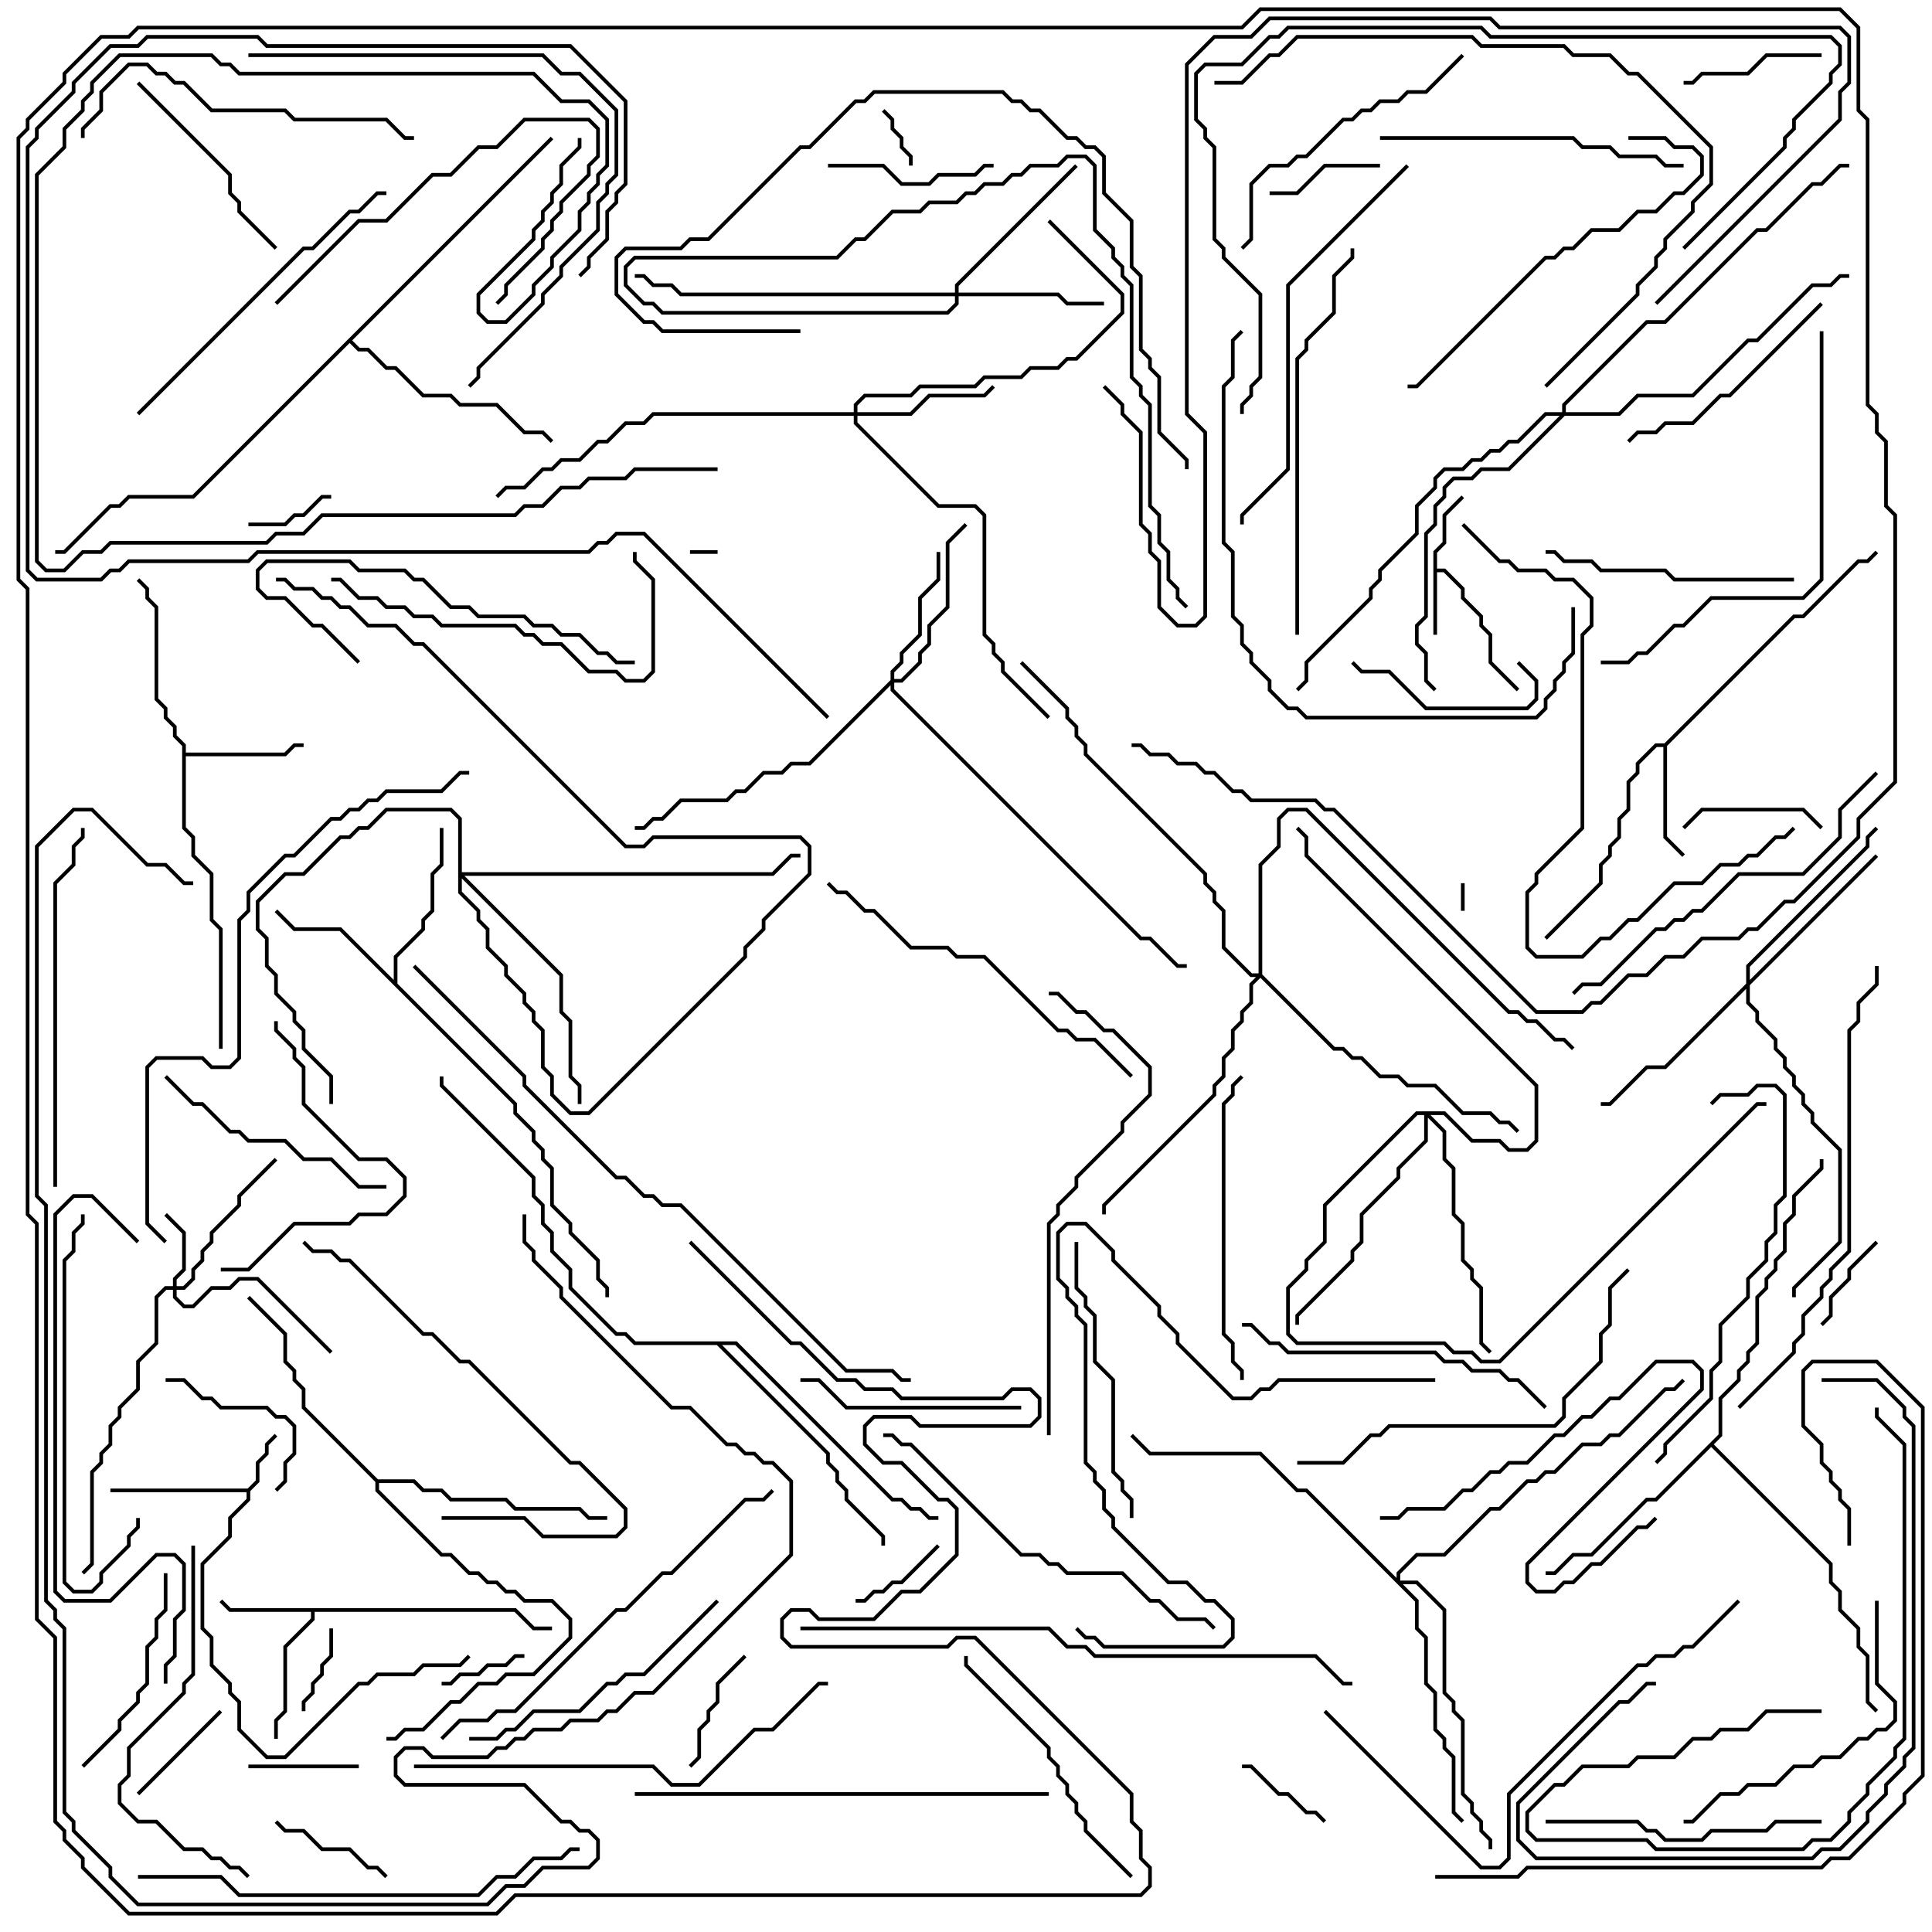 <svg version="1.1" width="105" height="105" xmlns="http://www.w3.org/2000/svg"><path d="M13.459,80.9L13.9,80.459L13.9,79.459L14.4,78.959L14.4,78.459L14.929,77.929L15.071,78.071L14.6,78.541L14.6,79.041L14.1,79.541L14.1,80.541L13.6,81.041L13.6,81.541L12.6,82.541L12.6,83.541L11.1,85.041L11.1,88.459L11.6,88.959L11.6,90.459L12.6,91.459L12.6,91.959L13.1,92.459L13.1,93.959L14.541,95.4L15.459,95.4L19.459,91.4L19.959,91.4L20.459,90.9L22.459,90.9L22.959,90.4L24.959,90.4L25.429,89.929L25.571,90.071L25.041,90.6L23.041,90.6L22.541,91.1L20.541,91.1L20.041,91.6L19.541,91.6L15.541,95.6L14.459,95.6L12.9,94.041L12.9,92.541L12.4,92.041L12.4,91.541L11.4,90.541L11.4,89.041L10.9,88.541L10.9,84.959L12.4,83.459L12.4,82.459L13.4,81.459L13.4,81.1L6,81.1L6,80.9z" stroke="none"/><path d="M77.9,29.959L78.4,29.459L78.4,27.959L79.429,26.929L79.571,27.071L78.6,28.041L78.6,29.541L78.1,30.041L78.1,30.9L78.541,30.9L79.6,31.959L79.6,32.459L80.6,33.459L80.6,33.959L81.1,34.459L81.1,35.959L82.571,37.429L82.429,37.571L80.9,36.041L80.9,34.541L80.4,34.041L80.4,33.541L79.4,32.541L79.4,32.041L78.459,31.1L78.1,31.1L78.1,34.5L77.9,34.5z" stroke="none"/><path d="M28.041,87.4L29.041,88.4L30,88.4L30,88.6L28.959,88.6L27.959,87.6L17.1,87.6L17.1,88.041L15.6,89.541L15.6,93.041L15.1,93.541L15.1,94.5L14.9,94.5L14.9,93.459L15.4,92.959L15.4,89.459L16.9,87.959L16.9,87.6L12.459,87.6L11.929,87.071L12.071,86.929L12.541,87.4z" stroke="none"/><path d="M90.459,40.4L97.459,33.4L97.959,33.4L100.959,30.4L101.459,30.4L101.929,29.929L102.071,30.071L101.541,30.6L101.041,30.6L98.041,33.6L97.541,33.6L90.6,40.541L90.6,45.459L91.571,46.429L91.429,46.571L90.4,45.541L90.4,40.6L90.041,40.6L89.1,41.541L89.1,42.041L88.6,42.541L88.6,44.041L88.1,44.541L88.1,45.541L87.6,46.041L87.6,46.541L87.1,47.041L87.1,48.041L84.071,51.071L83.929,50.929L86.9,47.959L86.9,46.959L87.4,46.459L87.4,45.959L87.9,45.459L87.9,44.459L88.4,43.959L88.4,42.459L88.9,41.959L88.9,41.459L89.959,40.4z" stroke="none"/><path d="M9.9,40.541L9.4,40.041L9.4,39.541L8.9,39.041L8.9,38.541L8.4,38.041L8.4,33.041L7.9,32.541L7.9,32.041L7.429,31.571L7.571,31.429L8.1,31.959L8.1,32.459L8.6,32.959L8.6,37.959L9.1,38.459L9.1,38.959L9.6,39.459L9.6,39.959L10.1,40.459L10.1,40.9L15.459,40.9L15.959,40.4L16.5,40.4L16.5,40.6L16.041,40.6L15.541,41.1L10.1,41.1L10.1,44.959L10.6,45.459L10.6,46.459L11.6,47.459L11.6,49.959L12.1,50.459L12.1,57L11.9,57L11.9,50.541L11.4,50.041L11.4,47.541L10.4,46.541L10.4,45.541L9.9,45.041z" stroke="none"/><path d="M21.4,53.259L21.4,51.959L22.9,50.459L22.9,49.959L23.4,49.459L23.4,47.459L23.9,46.959L23.9,45L24.1,45L24.1,47.041L23.6,47.541L23.6,49.541L23.1,50.041L23.1,50.541L21.6,52.041L21.6,53.459L28.1,59.959L28.1,60.459L29.1,61.459L29.1,61.959L29.6,62.459L29.6,62.959L30.1,63.459L30.1,65.459L31.1,66.459L31.1,66.959L32.6,68.459L32.6,69.459L33.1,69.959L33.1,70.5L32.9,70.5L32.9,70.041L32.4,69.541L32.4,68.541L30.9,67.041L30.9,66.541L29.9,65.541L29.9,63.541L29.4,63.041L29.4,62.541L28.9,62.041L28.9,61.541L27.9,60.541L27.9,60.041L18.459,50.6L15.959,50.6L14.929,49.571L15.071,49.429L16.041,50.4L18.541,50.4z" stroke="none"/><path d="M93.4,77.959L93.4,75.959L94.4,74.959L94.4,74.459L94.9,73.959L94.9,73.459L95.4,72.959L95.4,70.459L95.9,69.959L95.9,69.459L96.4,68.959L96.4,68.459L96.9,67.959L96.9,66.459L97.4,65.959L97.4,64.959L98.9,63.459L98.9,63L99.1,63L99.1,63.541L97.6,65.041L97.6,66.041L97.1,66.541L97.1,68.041L96.6,68.541L96.6,69.041L96.1,69.541L96.1,70.041L95.6,70.541L95.6,73.041L95.1,73.541L95.1,74.041L94.6,74.541L94.6,75.041L93.6,76.041L93.6,78.041L93.141,78.5L99.6,84.959L99.6,85.959L100.1,86.459L100.1,87.459L101.1,88.459L101.1,89.459L101.6,89.959L101.6,92.459L102.071,92.929L101.929,93.071L101.4,92.541L101.4,90.041L100.9,89.541L100.9,88.541L99.9,87.541L99.9,86.541L99.4,86.041L99.4,85.041L93,78.641L90.041,81.6L89.541,81.6L86.541,84.6L85.541,84.6L84.541,85.6L84,85.6L84,85.4L84.459,85.4L85.459,84.4L86.459,84.4L89.459,81.4L89.959,81.4z" stroke="none"/><path d="M20.541,80.4L22.541,80.4L23.041,80.9L24.041,80.9L24.541,81.4L27.541,81.4L28.041,81.9L31.541,81.9L32.041,82.4L33,82.4L33,82.6L31.959,82.6L31.459,82.1L27.959,82.1L27.459,81.6L24.459,81.6L23.959,81.1L22.959,81.1L22.459,80.6L20.6,80.6L20.6,80.959L24.041,84.4L24.541,84.4L25.541,85.4L26.041,85.4L26.541,85.9L27.041,85.9L27.541,86.4L28.041,86.4L28.541,86.9L30.041,86.9L31.1,87.959L31.1,89.041L29.041,91.1L27.541,91.1L27.041,91.6L26.041,91.6L25.041,92.6L24.541,92.6L23.041,94.1L22.041,94.1L21.541,94.6L21,94.6L21,94.4L21.459,94.4L21.959,93.9L22.959,93.9L24.459,92.4L24.959,92.4L25.959,91.4L26.959,91.4L27.459,90.9L28.959,90.9L30.9,88.959L30.9,88.041L29.959,87.1L28.459,87.1L27.959,86.6L27.459,86.6L26.959,86.1L26.459,86.1L25.959,85.6L25.459,85.6L24.459,84.6L23.959,84.6L20.4,81.041L20.4,80.541L16.4,76.541L16.4,75.541L15.9,75.041L15.9,74.541L15.4,74.041L15.4,72.541L13.429,70.571L13.571,70.429L15.6,72.459L15.6,73.959L16.1,74.459L16.1,74.959L16.6,75.459L16.6,76.459z" stroke="none"/><path d="M29.929,7.429L30.071,7.571L19.141,18.5L19.541,18.9L20.041,18.9L21.041,19.9L21.541,19.9L23.041,21.4L24.541,21.4L25.041,21.9L27.041,21.9L28.541,23.4L29.541,23.4L30.071,23.929L29.929,24.071L29.459,23.6L28.459,23.6L26.959,22.1L24.959,22.1L24.459,21.6L22.959,21.6L21.459,20.1L20.959,20.1L19.959,19.1L19.459,19.1L19,18.641L10.541,27.1L7.041,27.1L6.541,27.6L6.041,27.6L3.541,30.1L3,30.1L3,29.9L3.459,29.9L5.959,27.4L6.459,27.4L6.959,26.9L10.459,26.9z" stroke="none"/><path d="M40.041,72.9L48.541,81.4L49.041,81.4L49.541,81.9L50.041,81.9L50.541,82.4L51,82.4L51,82.6L50.459,82.6L49.959,82.1L49.459,82.1L48.959,81.6L48.459,81.6L39.959,73.1L39.241,73.1L45.1,78.959L45.1,79.459L45.6,79.959L45.6,80.459L46.1,80.959L46.1,81.459L48.1,83.459L48.1,84L47.9,84L47.9,83.541L45.9,81.541L45.9,81.041L45.4,80.541L45.4,80.041L44.9,79.541L44.9,79.041L38.959,73.1L34.459,73.1L33.959,72.6L33.459,72.6L30.9,70.041L30.9,69.041L29.9,68.041L29.9,67.041L29.4,66.541L29.4,65.541L28.9,65.041L28.9,64.041L23.9,59.041L23.9,58.5L24.1,58.5L24.1,58.959L29.1,63.959L29.1,64.959L29.6,65.459L29.6,66.459L30.1,66.959L30.1,67.959L31.1,68.959L31.1,69.959L33.541,72.4L34.041,72.4L34.541,72.9z" stroke="none"/><path d="M9.4,69.9L9.4,69.459L9.9,68.959L9.9,67.041L8.929,66.071L9.071,65.929L10.1,66.959L10.1,69.041L9.6,69.541L9.6,69.9L9.959,69.9L10.4,69.459L10.4,68.959L10.9,68.459L10.9,67.959L11.4,67.459L11.4,66.959L12.9,65.459L12.9,64.959L14.929,62.929L15.071,63.071L13.1,65.041L13.1,65.541L11.6,67.041L11.6,67.541L11.1,68.041L11.1,68.541L10.6,69.041L10.6,69.541L10.041,70.1L9.6,70.1L9.6,70.459L10.041,70.9L10.459,70.9L11.459,69.9L12.459,69.9L12.959,69.4L14.041,69.4L18.071,73.429L17.929,73.571L13.959,69.6L13.041,69.6L12.541,70.1L11.541,70.1L10.541,71.1L9.959,71.1L9.4,70.541L9.4,70.1L9.041,70.1L8.6,70.541L8.6,73.041L7.6,74.041L7.6,75.541L6.6,76.541L6.6,77.041L6.1,77.541L6.1,78.541L5.6,79.041L5.6,79.541L5.1,80.041L5.1,85.041L4.571,85.571L4.429,85.429L4.9,84.959L4.9,79.959L5.4,79.459L5.4,78.959L5.9,78.459L5.9,77.459L6.4,76.959L6.4,76.459L7.4,75.459L7.4,73.959L8.4,72.959L8.4,70.459L8.959,69.9z" stroke="none"/><path d="M48.4,36.959L48.4,36.459L48.9,35.959L48.9,35.459L49.9,34.459L49.9,32.459L50.9,31.459L50.9,30L51.1,30L51.1,31.541L50.1,32.541L50.1,34.541L49.1,35.541L49.1,36.041L48.6,36.541L48.6,36.9L48.959,36.9L49.9,35.959L49.9,35.459L50.4,34.959L50.4,33.959L51.4,32.959L51.4,29.459L52.429,28.429L52.571,28.571L51.6,29.541L51.6,33.041L50.6,34.041L50.6,35.041L50.1,35.541L50.1,36.041L49.041,37.1L48.6,37.1L48.6,37.459L62.041,50.9L62.541,50.9L64.041,52.4L64.5,52.4L64.5,52.6L63.959,52.6L62.459,51.1L61.959,51.1L48.4,37.541L48.4,37.241L44.041,41.6L43.041,41.6L42.541,42.1L41.541,42.1L40.541,43.1L40.041,43.1L39.541,43.6L37.041,43.6L36.041,44.6L35.541,44.6L35.041,45.1L34.5,45.1L34.5,44.9L34.959,44.9L35.459,44.4L35.959,44.4L36.959,43.4L39.459,43.4L39.959,42.9L40.459,42.9L41.459,41.9L42.459,41.9L42.959,41.4L43.959,41.4z" stroke="none"/><path d="M46.4,22.4L46.4,21.959L46.959,21.4L49.459,21.4L49.959,20.9L52.959,20.9L53.459,20.4L55.459,20.4L55.959,19.9L57.459,19.9L57.959,19.4L58.459,19.4L60.9,16.959L60.9,16.041L56.929,12.071L57.071,11.929L61.1,15.959L61.1,17.041L58.541,19.6L58.041,19.6L57.541,20.1L56.041,20.1L55.541,20.6L53.541,20.6L53.041,21.1L50.041,21.1L49.541,21.6L47.041,21.6L46.6,22.041L46.6,22.4L49.459,22.4L50.459,21.4L53.459,21.4L53.929,20.929L54.071,21.071L53.541,21.6L50.541,21.6L49.541,22.6L46.6,22.6L46.6,22.959L51.041,27.4L53.041,27.4L53.6,27.959L53.6,34.459L54.1,34.959L54.1,35.459L54.6,35.959L54.6,36.459L57.071,38.929L56.929,39.071L54.4,36.541L54.4,36.041L53.9,35.541L53.9,35.041L53.4,34.541L53.4,28.041L52.959,27.6L50.959,27.6L46.4,23.041L46.4,22.6L35.541,22.6L35.041,23.1L34.041,23.1L33.041,24.1L32.541,24.1L31.541,25.1L30.541,25.1L30.041,25.6L29.541,25.6L28.541,26.6L27.541,26.6L27.071,27.071L26.929,26.929L27.459,26.4L28.459,26.4L29.459,25.4L29.959,25.4L30.459,24.9L31.459,24.9L32.459,23.9L32.959,23.9L33.959,22.9L34.959,22.9L35.459,22.4z" stroke="none"/><path d="M51.9,15.9L51.9,15.459L58.429,8.929L58.571,9.071L52.1,15.541L52.1,15.9L57.541,15.9L58.041,16.4L60,16.4L60,16.6L57.959,16.6L57.459,16.1L52.1,16.1L52.1,16.541L51.541,17.1L35.959,17.1L35.459,16.6L34.959,16.6L33.9,15.541L33.9,14.459L34.459,13.9L45.459,13.9L46.459,12.9L46.959,12.9L48.459,11.4L49.959,11.4L50.459,10.9L51.959,10.9L52.459,10.4L52.959,10.4L53.459,9.9L54.459,9.9L54.959,9.4L55.459,9.4L55.959,8.9L57.459,8.9L57.959,8.4L59.041,8.4L59.6,8.959L59.6,12.459L60.6,13.459L60.6,13.959L61.1,14.459L61.1,14.959L61.6,15.459L61.6,20.459L62.1,20.959L62.1,21.459L62.6,21.959L62.6,27.459L63.1,27.959L63.1,29.459L63.6,29.959L63.6,31.459L64.1,31.959L64.1,32.459L64.571,32.929L64.429,33.071L63.9,32.541L63.9,32.041L63.4,31.541L63.4,30.041L62.9,29.541L62.9,28.041L62.4,27.541L62.4,22.041L61.9,21.541L61.9,21.041L61.4,20.541L61.4,15.541L60.9,15.041L60.9,14.541L60.4,14.041L60.4,13.541L59.4,12.541L59.4,9.041L58.959,8.6L58.041,8.6L57.541,9.1L56.041,9.1L55.541,9.6L55.041,9.6L54.541,10.1L53.541,10.1L53.041,10.6L52.541,10.6L52.041,11.1L50.541,11.1L50.041,11.6L48.541,11.6L47.041,13.1L46.541,13.1L45.541,14.1L34.541,14.1L34.1,14.541L34.1,15.459L35.041,16.4L35.541,16.4L36.041,16.9L51.459,16.9L51.9,16.459L51.9,16.1L36.959,16.1L36.459,15.6L35.459,15.6L34.959,15.1L34.5,15.1L34.5,14.9L35.041,14.9L35.541,15.4L36.541,15.4L37.041,15.9z" stroke="none"/><path d="M94.9,53.459L94.9,52.459L101.4,45.959L101.4,45.459L101.929,44.929L102.071,45.071L101.6,45.541L101.6,46.041L95.1,52.541L95.1,53.259L101.929,46.429L102.071,46.571L95.1,53.541L95.1,54.459L95.6,54.959L95.6,55.459L96.6,56.459L96.6,56.959L97.1,57.459L97.1,57.959L97.6,58.459L97.6,58.959L98.1,59.459L98.1,59.959L98.6,60.459L98.6,60.959L100.1,62.459L100.1,67.541L97.6,70.041L97.6,70.5L97.4,70.5L97.4,69.959L99.9,67.459L99.9,62.541L98.4,61.041L98.4,60.541L97.9,60.041L97.9,59.541L97.4,59.041L97.4,58.541L96.9,58.041L96.9,57.541L96.4,57.041L96.4,56.541L95.4,55.541L95.4,55.041L94.9,54.541L94.9,53.741L90.541,58.1L89.541,58.1L87.541,60.1L87,60.1L87,59.9L87.459,59.9L89.459,57.9L90.459,57.9z" stroke="none"/><path d="M75.9,85.759L75.9,85.459L76.959,84.4L78.459,84.4L80.959,81.9L81.459,81.9L82.959,80.4L83.459,80.4L83.959,79.9L84.459,79.9L85.959,78.4L86.959,78.4L87.459,77.9L87.959,77.9L90.459,75.4L90.959,75.4L91.429,74.929L91.571,75.071L91.041,75.6L90.541,75.6L88.041,78.1L87.541,78.1L87.041,78.6L86.041,78.6L84.541,80.1L84.041,80.1L83.541,80.6L83.041,80.6L81.541,82.1L81.041,82.1L78.541,84.6L77.041,84.6L76.1,85.541L76.1,85.9L77.041,85.9L78.6,87.459L78.6,91.959L79.1,92.459L79.1,92.959L79.6,93.459L79.6,97.459L80.1,97.959L80.1,98.459L80.6,98.959L80.6,99.459L81.1,99.959L81.1,100.5L80.9,100.5L80.9,100.041L80.4,99.541L80.4,99.041L79.9,98.541L79.9,98.041L79.4,97.541L79.4,93.541L78.9,93.041L78.9,92.541L78.4,92.041L78.4,87.541L76.959,86.1L76.241,86.1L77.1,86.959L77.1,88.459L77.6,88.959L77.6,91.459L78.1,91.959L78.1,93.959L78.6,94.459L78.6,94.959L79.1,95.459L79.1,98.459L79.571,98.929L79.429,99.071L78.9,98.541L78.9,95.541L78.4,95.041L78.4,94.541L77.9,94.041L77.9,92.041L77.4,91.541L77.4,89.041L76.9,88.541L76.9,87.041L70.959,81.1L70.459,81.1L68.459,79.1L62.459,79.1L61.429,78.071L61.571,77.929L62.541,78.9L68.541,78.9L70.541,80.9L71.041,80.9z" stroke="none"/><path d="M78.541,60.4L80.041,61.9L81.541,61.9L82.041,62.4L82.959,62.4L83.4,61.959L83.4,59.041L70.9,46.541L70.9,45.541L70.429,45.071L70.571,44.929L71.1,45.459L71.1,46.459L83.6,58.959L83.6,62.041L83.041,62.6L81.959,62.6L81.459,62.1L79.959,62.1L78.459,60.6L77.741,60.6L78.6,61.459L78.6,62.959L79.1,63.459L79.1,65.959L79.6,66.459L79.6,68.459L80.1,68.959L80.1,69.459L80.6,69.959L80.6,72.959L81.071,73.429L80.929,73.571L80.4,73.041L80.4,70.041L79.9,69.541L79.9,69.041L79.4,68.541L79.4,66.541L78.9,66.041L78.9,63.541L78.4,63.041L78.4,61.541L77.6,60.741L77.6,62.041L76.1,63.541L76.1,64.041L74.1,66.041L74.1,67.541L73.6,68.041L73.6,68.541L70.6,71.541L70.6,72L70.4,72L70.4,71.459L73.4,68.459L73.4,67.959L73.9,67.459L73.9,65.959L75.9,63.959L75.9,63.459L77.4,61.959L77.4,60.6L77.041,60.6L72.1,65.541L72.1,67.541L71.1,68.541L71.1,69.041L70.1,70.041L70.1,72.459L70.541,72.9L78.541,72.9L79.041,73.4L80.041,73.4L80.541,73.9L81.459,73.9L95.459,59.9L96,59.9L96,60.1L95.541,60.1L81.541,74.1L80.459,74.1L79.959,73.6L78.959,73.6L78.459,73.1L70.459,73.1L69.9,72.541L69.9,69.959L70.9,68.959L70.9,68.459L71.9,67.459L71.9,65.459L76.959,60.4z" stroke="none"/><path d="M24.9,44.541L24.459,44.1L21.041,44.1L20.041,45.1L19.541,45.1L19.041,45.6L18.541,45.6L16.541,47.6L15.541,47.6L14.1,49.041L14.1,50.459L14.6,50.959L14.6,52.459L15.1,52.959L15.1,53.959L16.1,54.959L16.1,55.459L16.6,55.959L16.6,56.959L18.1,58.459L18.1,60L17.9,60L17.9,58.541L16.4,57.041L16.4,56.041L15.9,55.541L15.9,55.041L14.9,54.041L14.9,53.041L14.4,52.541L14.4,51.041L13.9,50.541L13.9,48.959L15.459,47.4L16.459,47.4L18.459,45.4L18.959,45.4L19.459,44.9L19.959,44.9L20.959,43.9L24.541,43.9L25.1,44.459L25.1,47.4L41.959,47.4L42.959,46.4L43.5,46.4L43.5,46.6L43.041,46.6L42.041,47.6L25.241,47.6L30.6,52.959L30.6,54.959L31.1,55.459L31.1,58.459L31.6,58.959L31.6,60L31.4,60L31.4,59.041L30.9,58.541L30.9,55.541L30.4,55.041L30.4,53.041L25.1,47.741L25.1,48.459L26.1,49.459L26.1,49.959L26.6,50.459L26.6,51.459L27.6,52.459L27.6,52.959L28.6,53.959L28.6,54.459L29.1,54.959L29.1,55.459L29.6,55.959L29.6,57.959L30.1,58.459L30.1,59.459L31.041,60.4L31.959,60.4L40.4,51.959L40.4,51.459L41.4,50.459L41.4,49.959L43.9,47.459L43.9,46.041L43.459,45.6L35.541,45.6L35.041,46.1L33.959,46.1L22.959,35.1L22.459,35.1L21.459,34.1L19.959,34.1L18.959,33.1L18.459,33.1L17.959,32.6L17.459,32.6L16.959,32.1L15.959,32.1L15.459,31.6L15,31.6L15,31.4L15.541,31.4L16.041,31.9L17.041,31.9L17.541,32.4L18.041,32.4L18.541,32.9L19.041,32.9L20.041,33.9L21.541,33.9L22.541,34.9L23.041,34.9L34.041,45.9L34.959,45.9L35.459,45.4L43.541,45.4L44.1,45.959L44.1,47.541L41.6,50.041L41.6,50.541L40.6,51.541L40.6,52.041L32.041,60.6L30.959,60.6L29.9,59.541L29.9,58.541L29.4,58.041L29.4,56.041L28.9,55.541L28.9,55.041L28.4,54.541L28.4,54.041L27.4,53.041L27.4,52.541L26.4,51.541L26.4,50.541L25.9,50.041L25.9,49.541L24.9,48.541z" stroke="none"/><path d="M68.4,52.9L68.4,46.959L69.4,45.959L69.4,44.459L69.959,43.9L71.041,43.9L82.041,54.9L82.541,54.9L83.041,55.4L83.541,55.4L84.541,56.4L85.041,56.4L85.571,56.929L85.429,57.071L84.959,56.6L84.459,56.6L83.459,55.6L82.959,55.6L82.459,55.1L81.959,55.1L70.959,44.1L70.041,44.1L69.6,44.541L69.6,46.041L68.6,47.041L68.6,52.959L72.541,56.9L73.041,56.9L73.541,57.4L74.041,57.4L75.041,58.4L76.041,58.4L76.541,58.9L78.041,58.9L79.541,60.4L81.041,60.4L81.541,60.9L82.041,60.9L82.571,61.429L82.429,61.571L81.959,61.1L81.459,61.1L80.959,60.6L79.459,60.6L77.959,59.1L76.459,59.1L75.959,58.6L74.959,58.6L73.959,57.6L73.459,57.6L72.959,57.1L72.459,57.1L68.5,53.141L68.1,53.541L68.1,54.541L67.6,55.041L67.6,55.541L67.1,56.041L67.1,57.041L66.6,57.541L66.6,58.541L66.1,59.041L66.1,59.541L60.1,65.541L60.1,66L59.9,66L59.9,65.459L65.9,59.459L65.9,58.959L66.4,58.459L66.4,57.459L66.9,56.959L66.9,55.959L67.4,55.459L67.4,54.959L67.9,54.459L67.9,53.459L68.259,53.1L67.959,53.1L66.4,51.541L66.4,49.541L65.9,49.041L65.9,48.541L65.4,48.041L65.4,47.541L58.9,41.041L58.9,40.541L58.4,40.041L58.4,39.541L57.9,39.041L57.9,38.541L55.429,36.071L55.571,35.929L58.1,38.459L58.1,38.959L58.6,39.459L58.6,39.959L59.1,40.459L59.1,40.959L65.6,47.459L65.6,47.959L66.1,48.459L66.1,48.959L66.6,49.459L66.6,51.459L68.041,52.9z" stroke="none"/><path d="M84.9,22.4L84.9,21.959L89.459,17.4L90.459,17.4L95.459,12.4L95.959,12.4L98.459,9.9L98.959,9.9L99.959,8.9L100.5,8.9L100.5,9.1L100.041,9.1L99.041,10.1L98.541,10.1L96.041,12.6L95.541,12.6L90.541,17.6L89.541,17.6L85.1,22.041L85.1,22.4L87.959,22.4L88.959,21.4L91.959,21.4L94.959,18.4L95.459,18.4L98.459,15.4L99.459,15.4L99.959,14.9L100.5,14.9L100.5,15.1L100.041,15.1L99.541,15.6L98.541,15.6L95.541,18.6L95.041,18.6L92.041,21.6L89.041,21.6L88.041,22.6L85.041,22.6L82.041,25.6L80.541,25.6L80.041,26.1L79.041,26.1L78.6,26.541L78.6,27.041L78.1,27.541L78.1,28.541L77.6,29.041L77.6,33.541L77.1,34.041L77.1,34.959L77.6,35.459L77.6,36.959L78.071,37.429L77.929,37.571L77.4,37.041L77.4,35.541L76.9,35.041L76.9,33.959L77.4,33.459L77.4,28.959L77.9,28.459L77.9,27.459L78.4,26.959L78.4,26.459L78.959,25.9L79.959,25.9L80.459,25.4L81.959,25.4L84.759,22.6L84.041,22.6L82.541,24.1L82.041,24.1L81.541,24.6L81.041,24.6L80.541,25.1L80.041,25.1L79.541,25.6L78.541,25.6L78.1,26.041L78.1,26.541L77.1,27.541L77.1,29.041L75.1,31.041L75.1,31.541L74.6,32.041L74.6,32.541L71.1,36.041L71.1,37.041L70.571,37.571L70.429,37.429L70.9,36.959L70.9,35.959L74.4,32.459L74.4,31.959L74.9,31.459L74.9,30.959L76.9,28.959L76.9,27.459L77.9,26.459L77.9,25.959L78.459,25.4L79.459,25.4L79.959,24.9L80.459,24.9L80.959,24.4L81.459,24.4L81.959,23.9L82.459,23.9L83.959,22.4z" stroke="none"/><path d="M79.6,49.5L79.4,49.5L79.4,48L79.6,48z" stroke="none"/><path d="M37.5,30.1L37.5,29.9L39,29.9L39,30.1z" stroke="none"/><path d="M49.6,9L49.4,9L49.4,8.541L48.9,8.041L48.9,7.541L48.4,7.041L48.4,6.541L47.929,6.071L48.071,5.929L48.6,6.459L48.6,6.959L49.1,7.459L49.1,7.959L49.6,8.459z" stroke="none"/><path d="M28.5,89.9L28.5,90.1L28.041,90.1L27.541,90.6L26.541,90.6L26.041,91.1L25.041,91.1L24.541,91.6L24,91.6L24,91.4L24.459,91.4L24.959,90.9L25.959,90.9L26.459,90.4L27.459,90.4L27.959,89.9z" stroke="none"/><path d="M16.6,93L16.4,93L16.4,92.459L16.9,91.959L16.9,91.459L17.4,90.959L17.4,90.459L17.9,89.959L17.9,88.5L18.1,88.5L18.1,90.041L17.6,90.541L17.6,91.041L17.1,91.541L17.1,92.041L16.6,92.541z" stroke="none"/><path d="M18,26.9L18,27.1L17.541,27.1L16.541,28.1L16.041,28.1L15.541,28.6L13.5,28.6L13.5,28.4L15.459,28.4L15.959,27.9L16.459,27.9L17.459,26.9z" stroke="none"/><path d="M50.929,83.929L51.071,84.071L49.041,86.1L48.541,86.1L48.041,86.6L47.541,86.6L47.041,87.1L46.5,87.1L46.5,86.9L46.959,86.9L47.459,86.4L47.959,86.4L48.459,85.9L48.959,85.9z" stroke="none"/><path d="M101.929,67.429L102.071,67.571L100.6,69.041L100.6,69.541L99.6,70.541L99.6,71.541L99.071,72.071L98.929,71.929L99.4,71.459L99.4,70.459L100.4,69.459L100.4,68.959z" stroke="none"/><path d="M72.071,98.929L71.929,99.071L71.459,98.6L70.959,98.6L69.959,97.6L69.459,97.6L67.959,96.1L67.5,96.1L67.5,95.9L68.041,95.9L69.541,97.4L70.041,97.4L71.041,98.4L71.541,98.4z" stroke="none"/><path d="M13.5,96.1L13.5,95.9L19.5,95.9L19.5,96.1z" stroke="none"/><path d="M69,10.6L69,10.4L70.459,10.4L71.959,8.9L75,8.9L75,9.1L72.041,9.1L70.541,10.6z" stroke="none"/><path d="M11.929,92.929L12.071,93.071L7.571,97.571L7.429,97.429z" stroke="none"/><path d="M40.429,89.929L40.571,90.071L39.1,91.541L39.1,92.541L38.6,93.041L38.6,93.541L38.1,94.041L38.1,95.541L37.571,96.071L37.429,95.929L37.9,95.459L37.9,93.959L38.4,93.459L38.4,92.959L38.9,92.459L38.9,91.459z" stroke="none"/><path d="M14.929,99.071L15.071,98.929L15.541,99.4L16.541,99.4L17.541,100.4L19.041,100.4L20.041,101.4L20.541,101.4L21.071,101.929L20.929,102.071L20.459,101.6L19.959,101.6L18.959,100.6L17.459,100.6L16.459,99.6L15.459,99.6z" stroke="none"/><path d="M99.071,44.929L98.929,45.071L97.959,44.1L92.541,44.1L91.571,45.071L91.429,44.929L92.459,43.9L98.041,43.9z" stroke="none"/><path d="M99,2.9L99,3.1L96.041,3.1L95.041,4.1L92.541,4.1L92.041,4.6L91.5,4.6L91.5,4.4L91.959,4.4L92.459,3.9L94.959,3.9L95.959,2.9z" stroke="none"/><path d="M9,75.1L9,74.9L10.041,74.9L11.041,75.9L11.541,75.9L12.041,76.4L14.541,76.4L15.041,76.9L15.541,76.9L16.1,77.459L16.1,79.041L15.6,79.541L15.6,80.541L15.071,81.071L14.929,80.929L15.4,80.459L15.4,79.459L15.9,78.959L15.9,77.541L15.459,77.1L14.959,77.1L14.459,76.6L11.959,76.6L11.459,76.1L10.959,76.1L9.959,75.1z" stroke="none"/><path d="M45,9.1L45,8.9L48.041,8.9L49.041,9.9L50.459,9.9L50.959,9.4L52.959,9.4L53.459,8.9L54,8.9L54,9.1L53.541,9.1L53.041,9.6L51.041,9.6L50.541,10.1L48.959,10.1L47.959,9.1z" stroke="none"/><path d="M82.429,36.071L82.571,35.929L83.6,36.959L83.6,38.041L83.041,38.6L77.459,38.6L75.459,36.6L73.959,36.6L73.429,36.071L73.571,35.929L74.041,36.4L75.541,36.4L77.541,38.4L82.959,38.4L83.4,37.959L83.4,37.041z" stroke="none"/><path d="M8.9,85.5L9.1,85.5L9.1,87.541L8.6,88.041L8.6,89.041L8.1,89.541L8.1,91.541L7.6,92.041L7.6,92.541L6.6,93.541L6.6,94.041L4.571,96.071L4.429,95.929L6.4,93.959L6.4,93.459L7.4,92.459L7.4,91.959L7.9,91.459L7.9,89.459L8.4,88.959L8.4,87.959L8.9,87.459z" stroke="none"/><path d="M7.429,4.571L7.571,4.429L12.6,9.459L12.6,10.459L13.1,10.959L13.1,11.459L15.071,13.429L14.929,13.571L12.9,11.541L12.9,11.041L12.4,10.541L12.4,9.541z" stroke="none"/><path d="M15.071,16.571L14.929,16.429L19.459,11.9L20.959,11.9L23.459,9.4L24.459,9.4L25.959,7.9L26.959,7.9L28.459,6.4L32.041,6.4L32.6,6.959L32.6,8.541L32.1,9.041L32.1,9.541L30.6,11.041L30.6,11.541L30.1,12.041L30.1,12.541L29.6,13.041L29.6,13.541L27.6,15.541L27.6,16.041L27.071,16.571L26.929,16.429L27.4,15.959L27.4,15.459L29.4,13.459L29.4,12.959L29.9,12.459L29.9,11.959L30.4,11.459L30.4,10.959L31.9,9.459L31.9,8.959L32.4,8.459L32.4,7.041L31.959,6.6L28.541,6.6L27.041,8.1L26.041,8.1L24.541,9.6L23.541,9.6L21.041,12.1L19.541,12.1z" stroke="none"/><path d="M55.5,76.4L55.5,76.6L45.959,76.6L44.459,75.1L43.5,75.1L43.5,74.9L44.541,74.9L46.041,76.4z" stroke="none"/><path d="M98.929,16.429L99.071,16.571L94.041,21.6L93.541,21.6L92.041,23.1L90.541,23.1L90.041,23.6L89.041,23.6L88.571,24.071L88.429,23.929L88.959,23.4L89.959,23.4L90.459,22.9L91.959,22.9L93.459,21.4L93.959,21.4z" stroke="none"/><path d="M21,64.4L21,64.6L19.459,64.6L17.959,63.1L16.459,63.1L15.459,62.1L13.459,62.1L12.959,61.6L12.459,61.6L10.959,60.1L10.459,60.1L8.929,58.571L9.071,58.429L10.541,59.9L11.041,59.9L12.541,61.4L13.041,61.4L13.541,61.9L15.541,61.9L16.541,62.9L18.041,62.9L19.541,64.4z" stroke="none"/><path d="M84,30.1L84,29.9L84.541,29.9L85.041,30.4L86.541,30.4L87.041,30.9L90.541,30.9L91.041,31.4L97.5,31.4L97.5,31.6L90.959,31.6L90.459,31.1L86.959,31.1L86.459,30.6L84.959,30.6L84.459,30.1z" stroke="none"/><path d="M12,69.1L12,68.9L13.459,68.9L15.959,66.4L18.959,66.4L19.459,65.9L20.959,65.9L21.9,64.959L21.9,64.041L20.959,63.1L19.459,63.1L16.4,60.041L16.4,58.041L15.9,57.541L15.9,57.041L14.9,56.041L14.9,55.5L15.1,55.5L15.1,55.959L16.1,56.959L16.1,57.459L16.6,57.959L16.6,59.959L19.541,62.9L21.041,62.9L22.1,63.959L22.1,65.041L21.041,66.1L19.541,66.1L19.041,66.6L16.041,66.6L13.541,69.1z" stroke="none"/><path d="M75,82.6L75,82.4L75.959,82.4L76.459,81.9L78.459,81.9L79.459,80.9L79.959,80.9L80.959,79.9L81.459,79.9L81.959,79.4L82.959,79.4L84.459,77.9L84.959,77.9L85.959,76.9L86.459,76.9L87.459,75.9L87.959,75.9L89.959,73.9L92.041,73.9L92.6,74.459L92.6,75.541L83.1,85.041L83.1,85.959L83.541,86.4L84.459,86.4L84.959,85.9L85.459,85.9L86.459,84.9L86.959,84.9L88.959,82.9L89.459,82.9L89.929,82.429L90.071,82.571L89.541,83.1L89.041,83.1L87.041,85.1L86.541,85.1L85.541,86.1L85.041,86.1L84.541,86.6L83.459,86.6L82.9,86.041L82.9,84.959L92.4,75.459L92.4,74.541L91.959,74.1L90.041,74.1L88.041,76.1L87.541,76.1L86.541,77.1L86.041,77.1L85.041,78.1L84.541,78.1L83.041,79.6L82.041,79.6L81.541,80.1L81.041,80.1L80.041,81.1L79.541,81.1L78.541,82.1L76.541,82.1L76.041,82.6z" stroke="none"/><path d="M19.571,35.929L19.429,36.071L17.459,34.1L16.959,34.1L15.459,32.6L14.459,32.6L13.9,32.041L13.9,30.959L14.459,30.4L19.041,30.4L19.541,30.9L22.041,30.9L22.541,31.4L23.041,31.4L24.541,32.9L25.541,32.9L26.041,33.4L28.541,33.4L29.041,33.9L30.041,33.9L30.541,34.4L31.541,34.4L32.541,35.4L33.041,35.4L33.541,35.9L34.5,35.9L34.5,36.1L33.459,36.1L32.959,35.6L32.459,35.6L31.459,34.6L30.459,34.6L29.959,34.1L28.959,34.1L28.459,33.6L25.959,33.6L25.459,33.1L24.459,33.1L22.959,31.6L22.459,31.6L21.959,31.1L19.459,31.1L18.959,30.6L14.541,30.6L14.1,31.041L14.1,31.959L14.541,32.4L15.541,32.4L17.041,33.9L17.541,33.9z" stroke="none"/><path d="M84,99.1L84,98.9L89.041,98.9L89.541,99.4L90.041,99.4L90.541,99.9L92.459,99.9L92.959,99.4L95.959,99.4L96.459,98.9L99,98.9L99,99.1L96.541,99.1L96.041,99.6L93.041,99.6L92.541,100.1L90.459,100.1L89.959,99.6L89.459,99.6L88.959,99.1z" stroke="none"/><path d="M61.571,101.929L61.429,102.071L58.9,99.541L58.9,99.041L58.4,98.541L58.4,98.041L57.9,97.541L57.9,97.041L57.4,96.541L57.4,96.041L56.9,95.541L56.9,95.041L52.4,90.541L52.4,90L52.6,90L52.6,90.459L57.1,94.959L57.1,95.459L57.6,95.959L57.6,96.459L58.1,96.959L58.1,97.459L58.6,97.959L58.6,98.459L59.1,98.959L59.1,99.459z" stroke="none"/><path d="M61.6,82.5L61.4,82.5L61.4,81.541L60.9,81.041L60.9,80.541L60.4,80.041L60.4,75.041L59.4,74.041L59.4,71.541L58.9,71.041L58.9,70.541L58.4,70.041L58.4,67.5L58.6,67.5L58.6,69.959L59.1,70.459L59.1,70.959L59.6,71.459L59.6,73.959L60.6,74.959L60.6,79.959L61.1,80.459L61.1,80.959L61.6,81.459z" stroke="none"/><path d="M38.929,86.929L39.071,87.071L35.041,91.1L34.041,91.1L33.541,91.6L33.041,91.6L31.541,93.1L29.041,93.1L28.041,94.1L27.541,94.1L27.041,94.6L25.5,94.6L25.5,94.4L26.959,94.4L27.459,93.9L27.959,93.9L28.959,92.9L31.459,92.9L32.959,91.4L33.459,91.4L33.959,90.9L34.959,90.9z" stroke="none"/><path d="M101.9,87L102.1,87L102.1,91.459L103.1,92.459L103.1,93.541L102.541,94.1L102.041,94.1L101.541,94.6L101.041,94.6L100.041,95.6L99.041,95.6L98.541,96.1L97.541,96.1L96.541,97.1L95.041,97.1L94.541,97.6L93.541,97.6L92.041,99.1L91.5,99.1L91.5,98.9L91.959,98.9L93.459,97.4L94.459,97.4L94.959,96.9L96.459,96.9L97.459,95.9L98.459,95.9L98.959,95.4L99.959,95.4L100.959,94.4L101.459,94.4L101.959,93.9L102.459,93.9L102.9,93.459L102.9,92.541L101.9,91.541z" stroke="none"/><path d="M79.429,2.929L79.571,3.071L77.541,5.1L76.541,5.1L76.041,5.6L75.041,5.6L74.541,6.1L74.041,6.1L73.541,6.6L73.041,6.6L71.041,8.6L70.541,8.6L70.041,9.1L69.041,9.1L68.1,10.041L68.1,13.041L67.571,13.571L67.429,13.429L67.9,12.959L67.9,9.959L68.959,8.9L69.959,8.9L70.459,8.4L70.959,8.4L72.959,6.4L73.459,6.4L73.959,5.9L74.459,5.9L74.959,5.4L75.959,5.4L76.459,4.9L77.459,4.9z" stroke="none"/><path d="M67.6,75L67.4,75L67.4,74.541L66.9,74.041L66.9,73.041L66.4,72.541L66.4,59.959L66.9,59.459L66.9,58.959L67.429,58.429L67.571,58.571L67.1,59.041L67.1,59.541L66.6,60.041L66.6,72.459L67.1,72.959L67.1,73.959L67.6,74.459z" stroke="none"/><path d="M18,31.6L18,31.4L18.541,31.4L19.541,32.4L20.541,32.4L21.041,32.9L22.041,32.9L22.541,33.4L23.541,33.4L24.041,33.9L28.041,33.9L28.541,34.4L29.041,34.4L29.541,34.9L30.541,34.9L32.041,36.4L33.541,36.4L34.041,36.9L34.959,36.9L35.4,36.459L35.4,31.541L34.4,30.541L34.4,30L34.6,30L34.6,30.459L35.6,31.459L35.6,36.541L35.041,37.1L33.959,37.1L33.459,36.6L31.959,36.6L30.459,35.1L29.459,35.1L28.959,34.6L28.459,34.6L27.959,34.1L23.959,34.1L23.459,33.6L22.459,33.6L21.959,33.1L20.959,33.1L20.459,32.6L19.459,32.6L18.459,31.6z" stroke="none"/><path d="M75,7.6L75,7.4L85.541,7.4L86.041,7.9L87.541,7.9L88.041,8.4L90.041,8.4L90.541,8.9L91.5,8.9L91.5,9.1L90.459,9.1L89.959,8.6L87.959,8.6L87.459,8.1L85.959,8.1L85.459,7.6z" stroke="none"/><path d="M7.4,82.5L7.6,82.5L7.6,83.041L7.1,83.541L7.1,84.041L5.6,85.541L5.6,86.041L5.041,86.6L3.959,86.6L3.4,86.041L3.4,68.459L3.9,67.959L3.9,66.959L4.4,66.459L4.4,66L4.6,66L4.6,66.541L4.1,67.041L4.1,68.041L3.6,68.541L3.6,85.959L4.041,86.4L4.959,86.4L5.4,85.959L5.4,85.459L6.9,83.959L6.9,83.459L7.4,82.959z" stroke="none"/><path d="M24,82.6L24,82.4L28.541,82.4L29.541,83.4L33.459,83.4L33.9,82.959L33.9,82.041L31.459,79.6L30.959,79.6L25.459,74.1L24.959,74.1L23.459,72.6L22.959,72.6L18.959,68.6L18.459,68.6L17.959,68.1L16.959,68.1L16.429,67.571L16.571,67.429L17.041,67.9L18.041,67.9L18.541,68.4L19.041,68.4L23.041,72.4L23.541,72.4L25.041,73.9L25.541,73.9L31.041,79.4L31.541,79.4L34.1,81.959L34.1,83.041L33.541,83.6L29.459,83.6L28.459,82.6z" stroke="none"/><path d="M99,92.9L99,93.1L96.041,93.1L95.041,94.1L93.541,94.1L93.041,94.6L92.041,94.6L91.041,95.6L89.041,95.6L88.541,96.1L86.041,96.1L85.041,97.1L84.541,97.1L83.1,98.541L83.1,99.459L83.541,99.9L89.541,99.9L90.041,100.4L97.959,100.4L98.459,99.9L99.459,99.9L100.4,98.959L100.4,98.459L101.4,97.459L101.4,96.959L102.9,95.459L102.9,94.959L103.4,94.459L103.4,78.541L101.9,77.041L101.9,76.5L102.1,76.5L102.1,76.959L103.6,78.459L103.6,94.541L103.1,95.041L103.1,95.541L101.6,97.041L101.6,97.541L100.6,98.541L100.6,99.041L99.541,100.1L98.541,100.1L98.041,100.6L89.959,100.6L89.459,100.1L83.459,100.1L82.9,99.541L82.9,98.459L84.459,96.9L84.959,96.9L85.959,95.9L88.459,95.9L88.959,95.4L90.959,95.4L91.959,94.4L92.959,94.4L93.459,93.9L94.959,93.9L95.959,92.9z" stroke="none"/><path d="M67.5,72.1L67.5,71.9L68.041,71.9L69.041,72.9L69.541,72.9L70.041,73.4L78.041,73.4L78.541,73.9L79.541,73.9L80.041,74.4L81.541,74.4L82.041,74.9L82.541,74.9L84.071,76.429L83.929,76.571L82.459,75.1L81.959,75.1L81.459,74.6L79.959,74.6L79.459,74.1L78.459,74.1L77.959,73.6L69.959,73.6L69.459,73.1L68.959,73.1L67.959,72.1z" stroke="none"/><path d="M22.5,7.4L22.5,7.6L21.959,7.6L20.959,6.6L15.959,6.6L15.459,6.1L11.459,6.1L9.959,4.6L9.459,4.6L8.959,4.1L8.459,4.1L7.959,3.6L7.041,3.6L5.6,5.041L5.6,6.041L4.6,7.041L4.6,7.5L4.4,7.5L4.4,6.959L5.4,5.959L5.4,4.959L6.959,3.4L8.041,3.4L8.541,3.9L9.041,3.9L9.541,4.4L10.041,4.4L11.541,5.9L15.541,5.9L16.041,6.4L21.041,6.4L22.041,7.4z" stroke="none"/><path d="M7.571,22.571L7.429,22.429L16.459,13.4L16.959,13.4L18.959,11.4L19.459,11.4L20.459,10.4L21,10.4L21,10.6L20.541,10.6L19.541,11.6L19.041,11.6L17.041,13.6L16.541,13.6z" stroke="none"/><path d="M88.5,7.6L88.5,7.4L90.541,7.4L91.041,7.9L92.041,7.9L92.6,8.459L92.6,9.541L91.541,10.6L91.041,10.6L90.041,11.6L89.041,11.6L88.041,12.6L86.541,12.6L85.541,13.6L85.041,13.6L84.541,14.1L84.041,14.1L77.041,21.1L76.5,21.1L76.5,20.9L76.959,20.9L83.959,13.9L84.459,13.9L84.959,13.4L85.459,13.4L86.459,12.4L87.959,12.4L88.959,11.4L89.959,11.4L90.959,10.4L91.459,10.4L92.4,9.459L92.4,8.541L91.959,8.1L90.959,8.1L90.459,7.6z" stroke="none"/><path d="M10.4,84L10.6,84L10.6,91.041L10.1,91.541L10.1,92.041L7.1,95.041L7.1,96.541L6.6,97.041L6.6,97.959L7.541,98.9L8.541,98.9L10.041,100.4L11.041,100.4L11.541,100.9L12.041,100.9L12.541,101.4L13.041,101.4L13.571,101.929L13.429,102.071L12.959,101.6L12.459,101.6L11.959,101.1L11.459,101.1L10.959,100.6L9.959,100.6L8.459,99.1L7.459,99.1L6.4,98.041L6.4,96.959L6.9,96.459L6.9,94.959L9.9,91.959L9.9,91.459L10.4,90.959z" stroke="none"/><path d="M99,75.1L99,74.9L102.041,74.9L103.6,76.459L103.6,76.959L104.1,77.459L104.1,95.041L103.6,95.541L103.6,96.041L102.6,97.041L102.6,97.541L101.6,98.541L101.6,99.041L100.041,100.6L99.041,100.6L98.541,101.1L83.459,101.1L82.4,100.041L82.4,97.959L87.959,92.4L88.459,92.4L89.459,91.4L90,91.4L90,91.6L89.541,91.6L88.541,92.6L88.041,92.6L82.6,98.041L82.6,99.959L83.541,100.9L98.459,100.9L98.959,100.4L99.959,100.4L101.4,98.959L101.4,98.459L102.4,97.459L102.4,96.959L103.4,95.959L103.4,95.459L103.9,94.959L103.9,77.541L103.4,77.041L103.4,76.541L101.959,75.1z" stroke="none"/><path d="M39,25.4L39,25.6L34.541,25.6L34.041,26.1L32.041,26.1L31.541,26.6L30.541,26.6L29.541,27.6L28.541,27.6L28.041,28.1L17.541,28.1L16.541,29.1L15.041,29.1L14.541,29.6L6.041,29.6L5.541,30.1L4.541,30.1L3.541,31.1L2.459,31.1L1.9,30.541L1.9,9.459L3.4,7.959L3.4,6.959L4.4,5.959L4.4,5.459L4.9,4.959L4.9,4.459L6.459,2.9L11.541,2.9L12.041,3.4L12.541,3.4L13.041,3.9L29.041,3.9L30.541,5.4L32.041,5.4L33.1,6.459L33.1,9.041L32.6,9.541L32.6,10.041L32.1,10.541L32.1,11.041L31.6,11.541L31.6,12.541L30.1,14.041L30.1,14.541L29.1,15.541L29.1,16.041L27.541,17.6L26.459,17.6L25.9,17.041L25.9,15.959L28.9,12.959L28.9,12.459L29.4,11.959L29.4,11.459L29.9,10.959L29.9,10.459L30.4,9.959L30.4,8.959L31.4,7.959L31.4,7.5L31.6,7.5L31.6,8.041L30.6,9.041L30.6,10.041L30.1,10.541L30.1,11.041L29.6,11.541L29.6,12.041L29.1,12.541L29.1,13.041L26.1,16.041L26.1,16.959L26.541,17.4L27.459,17.4L28.9,15.959L28.9,15.459L29.9,14.459L29.9,13.959L31.4,12.459L31.4,11.459L31.9,10.959L31.9,10.459L32.4,9.959L32.4,9.459L32.9,8.959L32.9,6.541L31.959,5.6L30.459,5.6L28.959,4.1L12.959,4.1L12.459,3.6L11.959,3.6L11.459,3.1L6.541,3.1L5.1,4.541L5.1,5.041L4.6,5.541L4.6,6.041L3.6,7.041L3.6,8.041L2.1,9.541L2.1,30.459L2.541,30.9L3.459,30.9L4.459,29.9L5.459,29.9L5.959,29.4L14.459,29.4L14.959,28.9L16.459,28.9L17.459,27.9L27.959,27.9L28.459,27.4L29.459,27.4L30.459,26.4L31.459,26.4L31.959,25.9L33.959,25.9L34.459,25.4z" stroke="none"/><path d="M3.1,64.5L2.9,64.5L2.9,47.959L3.9,46.959L3.9,45.959L4.4,45.459L4.4,45L4.6,45L4.6,45.541L4.1,46.041L4.1,47.041L3.1,48.041z" stroke="none"/><path d="M61.571,58.429L61.429,58.571L59.459,56.6L58.459,56.6L57.959,56.1L57.459,56.1L53.459,52.1L51.959,52.1L51.459,51.6L49.459,51.6L47.459,49.6L46.959,49.6L45.959,48.6L45.459,48.6L44.929,48.071L45.071,47.929L45.541,48.4L46.041,48.4L47.041,49.4L47.541,49.4L49.541,51.4L51.541,51.4L52.041,51.9L53.541,51.9L57.541,55.9L58.041,55.9L58.541,56.4L59.541,56.4z" stroke="none"/><path d="M93.071,60.071L92.929,59.929L93.459,59.4L94.959,59.4L95.459,58.9L96.541,58.9L97.1,59.459L97.1,65.041L96.6,65.541L96.6,67.041L96.1,67.541L96.1,68.541L95.1,69.541L95.1,70.541L93.6,72.041L93.6,74.041L93.1,74.541L93.1,76.041L90.6,78.541L90.6,79.041L90.071,79.571L89.929,79.429L90.4,78.959L90.4,78.459L92.9,75.959L92.9,74.459L93.4,73.959L93.4,71.959L94.9,70.459L94.9,69.459L95.9,68.459L95.9,67.459L96.4,66.959L96.4,65.459L96.9,64.959L96.9,59.541L96.459,59.1L95.541,59.1L95.041,59.6L93.541,59.6z" stroke="none"/><path d="M101.929,41.929L102.071,42.071L100.1,44.041L100.1,45.541L98.041,47.6L94.541,47.6L92.541,49.6L92.041,49.6L91.541,50.1L91.041,50.1L90.541,50.6L90.041,50.6L87.041,53.6L86.041,53.6L85.571,54.071L85.429,53.929L85.959,53.4L86.959,53.4L89.959,50.4L90.459,50.4L90.959,49.9L91.459,49.9L91.959,49.4L92.459,49.4L94.459,47.4L97.959,47.4L99.9,45.459L99.9,43.959z" stroke="none"/><path d="M88.429,68.929L88.571,69.071L87.6,70.041L87.6,72.041L87.1,72.541L87.1,74.041L85.1,76.041L85.1,77.041L84.541,77.6L75.541,77.6L75.041,78.1L74.541,78.1L73.041,79.6L70.5,79.6L70.5,79.4L72.959,79.4L74.459,77.9L74.959,77.9L75.459,77.4L84.459,77.4L84.9,76.959L84.9,75.959L86.9,73.959L86.9,72.459L87.4,71.959L87.4,69.959z" stroke="none"/><path d="M66.071,88.429L65.929,88.571L65.459,88.1L63.959,88.1L62.959,87.1L62.459,87.1L60.959,85.6L57.959,85.6L57.459,85.1L56.959,85.1L56.459,84.6L55.459,84.6L49.459,78.6L48.959,78.6L48.459,78.1L48,78.1L48,77.9L48.541,77.9L49.041,78.4L49.541,78.4L55.541,84.4L56.541,84.4L57.041,84.9L57.541,84.9L58.041,85.4L61.041,85.4L62.541,86.9L63.041,86.9L64.041,87.9L65.541,87.9z" stroke="none"/><path d="M70.6,34.5L70.4,34.5L70.4,19.459L70.9,18.959L70.9,18.459L72.4,16.959L72.4,14.959L73.4,13.959L73.4,13.5L73.6,13.5L73.6,14.041L72.6,15.041L72.6,17.041L71.1,18.541L71.1,19.041L70.6,19.541z" stroke="none"/><path d="M76.429,8.929L76.571,9.071L70.1,15.541L70.1,25.541L67.6,28.041L67.6,28.5L67.4,28.5L67.4,27.959L69.9,25.459L69.9,15.459z" stroke="none"/><path d="M13.5,3.1L13.5,2.9L29.541,2.9L30.541,3.9L31.541,3.9L33.6,5.959L33.6,9.541L33.1,10.041L33.1,10.541L32.6,11.041L32.6,12.541L30.6,14.541L30.6,15.041L29.6,16.041L29.6,16.541L26.1,20.041L26.1,20.541L25.571,21.071L25.429,20.929L25.9,20.459L25.9,19.959L29.4,16.459L29.4,15.959L30.4,14.959L30.4,14.459L32.4,12.459L32.4,10.959L32.9,10.459L32.9,9.959L33.4,9.459L33.4,6.041L31.459,4.1L30.459,4.1L29.459,3.1z" stroke="none"/><path d="M98.9,18L99.1,18L99.1,31.541L98.041,32.6L93.041,32.6L91.541,34.1L91.041,34.1L89.541,35.6L89.041,35.6L88.541,36.1L87,36.1L87,35.9L88.459,35.9L88.959,35.4L89.459,35.4L90.959,33.9L91.459,33.9L92.959,32.4L97.959,32.4L98.9,31.459z" stroke="none"/><path d="M43.5,17.9L43.5,18.1L35.959,18.1L35.459,17.6L34.959,17.6L33.4,16.041L33.4,13.959L33.959,13.4L36.959,13.4L37.459,12.9L38.459,12.9L43.459,7.9L43.959,7.9L46.459,5.4L46.959,5.4L47.459,4.9L54.541,4.9L55.041,5.4L55.541,5.4L56.041,5.9L56.541,5.9L58.041,7.4L58.541,7.4L59.041,7.9L59.541,7.9L60.1,8.459L60.1,10.459L61.6,11.959L61.6,14.459L62.1,14.959L62.1,18.959L62.6,19.459L62.6,19.959L63.1,20.459L63.1,23.459L64.6,24.959L64.6,25.5L64.4,25.5L64.4,25.041L62.9,23.541L62.9,20.541L62.4,20.041L62.4,19.541L61.9,19.041L61.9,15.041L61.4,14.541L61.4,12.041L59.9,10.541L59.9,8.541L59.459,8.1L58.959,8.1L58.459,7.6L57.959,7.6L56.459,6.1L55.959,6.1L55.459,5.6L54.959,5.6L54.459,5.1L47.541,5.1L47.041,5.6L46.541,5.6L44.041,8.1L43.541,8.1L38.541,13.1L37.541,13.1L37.041,13.6L34.041,13.6L33.6,14.041L33.6,15.959L35.041,17.4L35.541,17.4L36.041,17.9z" stroke="none"/><path d="M24.071,94.571L23.929,94.429L24.959,93.4L26.459,93.4L26.959,92.9L27.959,92.9L33.459,87.4L33.959,87.4L35.959,85.4L36.459,85.4L40.459,81.4L41.459,81.4L41.929,80.929L42.071,81.071L41.541,81.6L40.541,81.6L36.541,85.6L36.041,85.6L34.041,87.6L33.541,87.6L28.041,93.1L27.041,93.1L26.541,93.6L25.041,93.6z" stroke="none"/><path d="M57,97.4L57,97.6L34.5,97.6L34.5,97.4z" stroke="none"/><path d="M22.5,96.1L22.5,95.9L35.541,95.9L36.541,96.9L37.959,96.9L40.959,93.9L41.959,93.9L44.459,91.4L45,91.4L45,91.6L44.541,91.6L42.041,94.1L41.041,94.1L38.041,97.1L36.459,97.1L35.459,96.1z" stroke="none"/><path d="M94.429,86.929L94.571,87.071L92.041,89.6L91.541,89.6L91.041,90.1L90.041,90.1L89.541,90.6L89.041,90.6L82.1,97.541L82.1,101.041L81.541,101.6L80.459,101.6L71.929,93.071L72.071,92.929L80.541,101.4L81.459,101.4L81.9,100.959L81.9,97.459L88.959,90.4L89.459,90.4L89.959,89.9L90.959,89.9L91.459,89.4L91.959,89.4z" stroke="none"/><path d="M85.4,33L85.6,33L85.6,35.541L85.1,36.041L85.1,36.541L84.6,37.041L84.6,37.541L84.1,38.041L84.1,38.541L83.541,39.1L70.959,39.1L70.459,38.6L69.959,38.6L68.9,37.541L68.9,37.041L67.9,36.041L67.9,35.541L67.4,35.041L67.4,34.041L66.9,33.541L66.9,30.041L66.4,29.541L66.4,20.959L66.9,20.459L66.9,18.459L67.429,17.929L67.571,18.071L67.1,18.541L67.1,20.541L66.6,21.041L66.6,29.459L67.1,29.959L67.1,33.459L67.6,33.959L67.6,34.959L68.1,35.459L68.1,35.959L69.1,36.959L69.1,37.459L70.041,38.4L70.541,38.4L71.041,38.9L83.459,38.9L83.9,38.459L83.9,37.959L84.4,37.459L84.4,36.959L84.9,36.459L84.9,35.959L85.4,35.459z" stroke="none"/><path d="M78,74.9L78,75.1L69.541,75.1L69.041,75.6L68.541,75.6L68.041,76.1L66.959,76.1L63.9,73.041L63.9,72.541L62.9,71.541L62.9,71.041L60.4,68.541L60.4,68.041L58.959,66.6L58.041,66.6L57.6,67.041L57.6,69.459L58.1,69.959L58.1,70.459L58.6,70.959L58.6,71.459L59.1,71.959L59.1,79.459L59.6,79.959L59.6,80.459L60.1,80.959L60.1,81.959L60.6,82.459L60.6,82.959L63.541,85.9L64.541,85.9L65.541,86.9L66.041,86.9L67.1,87.959L67.1,89.041L66.541,89.6L59.959,89.6L59.459,89.1L58.959,89.1L58.429,88.571L58.571,88.429L59.041,88.9L59.541,88.9L60.041,89.4L66.459,89.4L66.9,88.959L66.9,88.041L65.959,87.1L65.459,87.1L64.459,86.1L63.459,86.1L60.4,83.041L60.4,82.541L59.9,82.041L59.9,81.041L59.4,80.541L59.4,80.041L58.9,79.541L58.9,72.041L58.4,71.541L58.4,71.041L57.9,70.541L57.9,70.041L57.4,69.541L57.4,66.959L57.959,66.4L59.041,66.4L60.6,67.959L60.6,68.459L63.1,70.959L63.1,71.459L64.1,72.459L64.1,72.959L67.041,75.9L67.959,75.9L68.459,75.4L68.959,75.4L69.459,74.9z" stroke="none"/><path d="M57.1,78L56.9,78L56.9,66.459L57.4,65.959L57.4,65.459L58.4,64.459L58.4,63.959L60.9,61.459L60.9,60.959L62.4,59.459L62.4,58.041L60.459,56.1L59.959,56.1L58.959,55.1L58.459,55.1L57.459,54.1L57,54.1L57,53.9L57.541,53.9L58.541,54.9L59.041,54.9L60.041,55.9L60.541,55.9L62.6,57.959L62.6,59.541L61.1,61.041L61.1,61.541L58.6,64.041L58.6,64.541L57.6,65.541L57.6,66.041L57.1,66.541z" stroke="none"/><path d="M9.1,91.5L8.9,91.5L8.9,90.459L9.4,89.959L9.4,87.959L9.9,87.459L9.9,85.041L9.459,84.6L8.541,84.6L6.041,87.1L3.459,87.1L2.9,86.541L2.9,65.959L3.959,64.9L5.041,64.9L7.571,67.429L7.429,67.571L4.959,65.1L4.041,65.1L3.1,66.041L3.1,86.459L3.541,86.9L5.959,86.9L8.459,84.4L9.541,84.4L10.1,84.959L10.1,87.541L9.6,88.041L9.6,90.041L9.1,90.541z" stroke="none"/><path d="M7.5,102.1L7.5,101.9L12.041,101.9L13.041,102.9L25.959,102.9L26.959,101.9L27.959,101.9L28.959,100.9L30.459,100.9L30.959,100.4L31.5,100.4L31.5,100.6L31.041,100.6L30.541,101.1L29.041,101.1L28.041,102.1L27.041,102.1L26.041,103.1L12.959,103.1L11.959,102.1z" stroke="none"/><path d="M79.429,28.571L79.571,28.429L81.541,30.4L82.041,30.4L82.541,30.9L84.041,30.9L84.541,31.4L85.541,31.4L86.6,32.459L86.6,34.041L86.1,34.541L86.1,45.041L83.6,47.541L83.6,48.041L83.1,48.541L83.1,51.459L83.541,51.9L85.959,51.9L86.959,50.9L87.459,50.9L88.459,49.9L88.959,49.9L90.959,47.9L92.459,47.9L93.459,46.9L94.459,46.9L94.959,46.4L95.459,46.4L96.459,45.4L96.959,45.4L97.429,44.929L97.571,45.071L97.041,45.6L96.541,45.6L95.541,46.6L95.041,46.6L94.541,47.1L93.541,47.1L92.541,48.1L91.041,48.1L89.041,50.1L88.541,50.1L87.541,51.1L87.041,51.1L86.041,52.1L83.459,52.1L82.9,51.541L82.9,48.459L83.4,47.959L83.4,47.459L85.9,44.959L85.9,34.459L86.4,33.959L86.4,32.541L85.459,31.6L84.459,31.6L83.959,31.1L82.459,31.1L81.959,30.6L81.459,30.6z" stroke="none"/><path d="M84.071,21.071L83.929,20.929L88.9,15.959L88.9,15.459L89.9,14.459L89.9,13.959L90.4,13.459L90.4,12.959L91.9,11.459L91.9,10.959L92.9,9.959L92.9,8.041L88.959,4.1L88.459,4.1L87.459,3.1L85.459,3.1L84.959,2.6L80.459,2.6L79.959,2.1L70.541,2.1L69.541,3.1L69.041,3.1L67.541,4.6L66,4.6L66,4.4L67.459,4.4L68.959,2.9L69.459,2.9L70.459,1.9L80.041,1.9L80.541,2.4L85.041,2.4L85.541,2.9L87.541,2.9L88.541,3.9L89.041,3.9L93.1,7.959L93.1,10.041L92.1,11.041L92.1,11.541L90.6,13.041L90.6,13.541L90.1,14.041L90.1,14.541L89.1,15.541L89.1,16.041z" stroke="none"/><path d="M94.571,76.571L94.429,76.429L97.4,73.459L97.4,72.959L97.9,72.459L97.9,71.459L98.9,70.459L98.9,69.959L99.4,69.459L99.4,68.959L100.4,67.959L100.4,55.959L100.9,55.459L100.9,54.459L101.9,53.459L101.9,52.5L102.1,52.5L102.1,53.541L101.1,54.541L101.1,55.541L100.6,56.041L100.6,68.041L99.6,69.041L99.6,69.541L99.1,70.041L99.1,70.541L98.1,71.541L98.1,72.541L97.6,73.041L97.6,73.541z" stroke="none"/><path d="M28.4,66L28.6,66L28.6,67.459L29.1,67.959L29.1,68.459L30.6,69.959L30.6,70.459L36.541,76.4L37.541,76.4L39.541,78.4L40.041,78.4L40.541,78.9L41.041,78.9L41.541,79.4L42.041,79.4L43.1,80.459L43.1,84.541L35.541,92.1L34.541,92.1L33.541,93.1L33.041,93.1L32.541,93.6L31.041,93.6L30.541,94.1L29.041,94.1L28.541,94.6L28.041,94.6L27.541,95.1L27.041,95.1L26.541,95.6L23.459,95.6L22.959,95.1L22.041,95.1L21.6,95.541L21.6,96.459L22.041,96.9L28.541,96.9L30.541,98.9L31.041,98.9L31.541,99.4L32.041,99.4L32.6,99.959L32.6,101.041L32.041,101.6L29.541,101.6L28.541,102.6L27.541,102.6L26.541,103.6L7.459,103.6L5.9,102.041L5.9,101.541L3.9,99.541L3.9,99.041L3.4,98.541L3.4,88.541L2.9,88.041L2.9,87.541L2.4,87.041L2.4,65.541L1.9,65.041L1.9,45.959L3.959,43.9L5.041,43.9L8.041,46.9L9.041,46.9L10.041,47.9L10.5,47.9L10.5,48.1L9.959,48.1L8.959,47.1L7.959,47.1L4.959,44.1L4.041,44.1L2.1,46.041L2.1,64.959L2.6,65.459L2.6,86.959L3.1,87.459L3.1,87.959L3.6,88.459L3.6,98.459L4.1,98.959L4.1,99.459L6.1,101.459L6.1,101.959L7.541,103.4L26.459,103.4L27.459,102.4L28.459,102.4L29.459,101.4L31.959,101.4L32.4,100.959L32.4,100.041L31.959,99.6L31.459,99.6L30.959,99.1L30.459,99.1L28.459,97.1L21.959,97.1L21.4,96.541L21.4,95.459L21.959,94.9L23.041,94.9L23.541,95.4L26.459,95.4L26.959,94.9L27.459,94.9L27.959,94.4L28.459,94.4L28.959,93.9L30.459,93.9L30.959,93.4L32.459,93.4L32.959,92.9L33.459,92.9L34.459,91.9L35.459,91.9L42.9,84.459L42.9,80.541L41.959,79.6L41.459,79.6L40.959,79.1L40.459,79.1L39.959,78.6L39.459,78.6L37.459,76.6L36.459,76.6L30.4,70.541L30.4,70.041L28.9,68.541L28.9,68.041L28.4,67.541z" stroke="none"/><path d="M91.571,13.571L91.429,13.429L96.9,7.959L96.9,7.459L97.4,6.959L97.4,6.459L99.4,4.459L99.4,3.959L99.9,3.459L99.9,2.541L99.459,2.1L80.959,2.1L80.459,1.6L70.041,1.6L69.541,2.1L69.041,2.1L67.541,3.6L65.541,3.6L65.1,4.041L65.1,6.459L65.6,6.959L65.6,7.459L66.1,7.959L66.1,12.959L66.6,13.459L66.6,13.959L68.6,15.959L68.6,20.541L68.1,21.041L68.1,21.541L67.6,22.041L67.6,22.5L67.4,22.5L67.4,21.959L67.9,21.459L67.9,20.959L68.4,20.459L68.4,16.041L66.4,14.041L66.4,13.541L65.9,13.041L65.9,8.041L65.4,7.541L65.4,7.041L64.9,6.541L64.9,3.959L65.459,3.4L67.459,3.4L68.959,1.9L69.459,1.9L69.959,1.4L80.541,1.4L81.041,1.9L99.541,1.9L100.1,2.459L100.1,3.541L99.6,4.041L99.6,4.541L97.6,6.541L97.6,7.041L97.1,7.541L97.1,8.041z" stroke="none"/><path d="M31.571,15.071L31.429,14.929L31.9,14.459L31.9,13.959L32.9,12.959L32.9,11.459L33.4,10.959L33.4,10.459L33.9,9.959L33.9,5.541L30.959,2.6L14.459,2.6L13.959,2.1L8.041,2.1L7.541,2.6L6.041,2.6L4.1,4.541L4.1,5.041L2.1,7.041L2.1,7.541L1.6,8.041L1.6,30.959L2.041,31.4L5.459,31.4L5.959,30.9L6.459,30.9L6.959,30.4L13.459,30.4L13.959,29.9L31.959,29.9L32.459,29.4L32.959,29.4L33.459,28.9L35.041,28.9L45.071,38.929L44.929,39.071L34.959,29.1L33.541,29.1L33.041,29.6L32.541,29.6L32.041,30.1L14.041,30.1L13.541,30.6L7.041,30.6L6.541,31.1L6.041,31.1L5.541,31.6L1.959,31.6L1.4,31.041L1.4,7.959L1.9,7.459L1.9,6.959L3.9,4.959L3.9,4.459L5.959,2.4L7.459,2.4L7.959,1.9L14.041,1.9L14.541,2.4L31.041,2.4L34.1,5.459L34.1,10.041L33.6,10.541L33.6,11.041L33.1,11.541L33.1,13.041L32.1,14.041L32.1,14.541z" stroke="none"/><path d="M100.6,84L100.4,84L100.4,82.041L99.9,81.541L99.9,81.041L99.4,80.541L99.4,80.041L98.9,79.541L98.9,78.541L97.9,77.541L97.9,74.459L98.459,73.9L102.041,73.9L104.6,76.459L104.6,96.541L103.6,97.541L103.6,98.041L100.541,101.1L99.541,101.1L99.041,101.6L83.041,101.6L82.541,102.1L78,102.1L78,101.9L82.459,101.9L82.959,101.4L98.959,101.4L99.459,100.9L100.459,100.9L103.4,97.959L103.4,97.459L104.4,96.459L104.4,76.541L101.959,74.1L98.541,74.1L98.1,74.541L98.1,77.459L99.1,78.459L99.1,79.459L99.6,79.959L99.6,80.459L100.1,80.959L100.1,81.459L100.6,81.959z" stroke="none"/><path d="M43.5,88.6L43.5,88.4L57.041,88.4L58.041,89.4L59.041,89.4L59.541,89.9L71.541,89.9L73.041,91.4L73.5,91.4L73.5,91.6L72.959,91.6L71.459,90.1L59.459,90.1L58.959,89.6L57.959,89.6L56.959,88.6z" stroke="none"/><path d="M90.071,16.571L89.929,16.429L99.9,6.459L99.9,4.959L100.4,4.459L100.4,2.041L99.959,1.6L81.459,1.6L80.959,1.1L69.041,1.1L68.041,2.1L66.041,2.1L64.6,3.541L64.6,22.459L65.6,23.459L65.6,33.541L65.041,34.1L63.959,34.1L62.9,33.041L62.9,30.541L62.4,30.041L62.4,29.041L61.9,28.541L61.9,23.541L60.9,22.541L60.9,22.041L59.929,21.071L60.071,20.929L61.1,21.959L61.1,22.459L62.1,23.459L62.1,28.459L62.6,28.959L62.6,29.959L63.1,30.459L63.1,32.959L64.041,33.9L64.959,33.9L65.4,33.459L65.4,23.541L64.4,22.541L64.4,3.459L65.959,1.9L67.959,1.9L68.959,0.9L81.041,0.9L81.541,1.4L100.041,1.4L100.6,1.959L100.6,4.541L100.1,5.041L100.1,6.541z" stroke="none"/><path d="M9.071,67.429L8.929,67.571L7.9,66.541L7.9,57.959L8.459,57.4L11.041,57.4L11.541,57.9L12.459,57.9L12.9,57.459L12.9,49.959L13.4,49.459L13.4,48.459L15.459,46.4L15.959,46.4L17.959,44.4L18.459,44.4L18.959,43.9L19.459,43.9L19.959,43.4L20.459,43.4L20.959,42.9L23.959,42.9L24.959,41.9L25.5,41.9L25.5,42.1L25.041,42.1L24.041,43.1L21.041,43.1L20.541,43.6L20.041,43.6L19.541,44.1L19.041,44.1L18.541,44.6L18.041,44.6L16.041,46.6L15.541,46.6L13.6,48.541L13.6,49.541L13.1,50.041L13.1,57.541L12.541,58.1L11.459,58.1L10.959,57.6L8.541,57.6L8.1,58.041L8.1,66.459z" stroke="none"/><path d="M22.429,52.571L22.571,52.429L28.6,58.459L28.6,58.959L33.541,63.9L34.041,63.9L35.041,64.9L35.541,64.9L36.041,65.4L37.041,65.4L46.041,74.4L48.541,74.4L49.041,74.9L49.5,74.9L49.5,75.1L48.959,75.1L48.459,74.6L45.959,74.6L36.959,65.6L35.959,65.6L35.459,65.1L34.959,65.1L33.959,64.1L33.459,64.1L28.4,59.041L28.4,58.541z" stroke="none"/><path d="M37.429,67.571L37.571,67.429L43.041,72.9L43.541,72.9L45.541,74.9L46.541,74.9L47.041,75.4L48.541,75.4L49.041,75.9L54.459,75.9L54.959,75.4L56.041,75.4L56.6,75.959L56.6,77.041L56.041,77.6L49.959,77.6L49.459,77.1L47.541,77.1L47.1,77.541L47.1,78.459L48.041,79.4L49.041,79.4L51.041,81.4L51.541,81.4L52.1,81.959L52.1,84.541L50.041,86.6L49.041,86.6L47.541,88.1L44.459,88.1L43.959,87.6L43.041,87.6L42.6,88.041L42.6,88.959L43.041,89.4L51.459,89.4L51.959,88.9L53.041,88.9L61.6,97.459L61.6,98.959L62.1,99.459L62.1,100.959L62.6,101.459L62.6,102.541L62.041,103.1L28.041,103.1L27.041,104.1L6.959,104.1L4.4,101.541L4.4,101.041L3.4,100.041L3.4,99.541L2.9,99.041L2.9,89.041L1.9,88.041L1.9,66.541L1.4,66.041L1.4,32.041L0.9,31.541L0.9,7.459L1.4,6.959L1.4,6.459L3.4,4.459L3.4,3.959L5.459,1.9L6.959,1.9L7.459,1.4L67.459,1.4L68.459,0.4L100.041,0.4L101.1,1.459L101.1,5.959L101.6,6.459L101.6,21.959L102.1,22.459L102.1,23.459L102.6,23.959L102.6,27.459L103.1,27.959L103.1,42.541L101.1,44.541L101.1,45.541L97.541,49.1L97.041,49.1L95.541,50.6L95.041,50.6L94.541,51.1L92.541,51.1L91.541,52.1L90.541,52.1L89.541,53.1L88.541,53.1L87.041,54.6L86.541,54.6L86.041,55.1L83.459,55.1L72.459,44.1L71.959,44.1L71.459,43.6L67.959,43.6L67.459,43.1L66.959,43.1L65.959,42.1L65.459,42.1L64.959,41.6L63.959,41.6L63.459,41.1L62.459,41.1L61.959,40.6L61.5,40.6L61.5,40.4L62.041,40.4L62.541,40.9L63.541,40.9L64.041,41.4L65.041,41.4L65.541,41.9L66.041,41.9L67.041,42.9L67.541,42.9L68.041,43.4L71.541,43.4L72.041,43.9L72.541,43.9L83.541,54.9L85.959,54.9L86.459,54.4L86.959,54.4L88.459,52.9L89.459,52.9L90.459,51.9L91.459,51.9L92.459,50.9L94.459,50.9L94.959,50.4L95.459,50.4L96.959,48.9L97.459,48.9L100.9,45.459L100.9,44.459L102.9,42.459L102.9,28.041L102.4,27.541L102.4,24.041L101.9,23.541L101.9,22.541L101.4,22.041L101.4,6.541L100.9,6.041L100.9,1.541L99.959,0.6L68.541,0.6L67.541,1.6L7.541,1.6L7.041,2.1L5.541,2.1L3.6,4.041L3.6,4.541L1.6,6.541L1.6,7.041L1.1,7.541L1.1,31.459L1.6,31.959L1.6,65.959L2.1,66.459L2.1,87.959L3.1,88.959L3.1,98.959L3.6,99.459L3.6,99.959L4.6,100.959L4.6,101.459L7.041,103.9L26.959,103.9L27.959,102.9L61.959,102.9L62.4,102.459L62.4,101.541L61.9,101.041L61.9,99.541L61.4,99.041L61.4,97.541L52.959,89.1L52.041,89.1L51.541,89.6L42.959,89.6L42.4,89.041L42.4,87.959L42.959,87.4L44.041,87.4L44.541,87.9L47.459,87.9L48.959,86.4L49.959,86.4L51.9,84.459L51.9,82.041L51.459,81.6L50.959,81.6L48.959,79.6L47.959,79.6L46.9,78.541L46.9,77.459L47.459,76.9L49.541,76.9L50.041,77.4L55.959,77.4L56.4,76.959L56.4,76.041L55.959,75.6L55.041,75.6L54.541,76.1L48.959,76.1L48.459,75.6L46.959,75.6L46.459,75.1L45.459,75.1L43.459,73.1L42.959,73.1z" stroke="none"/></svg>